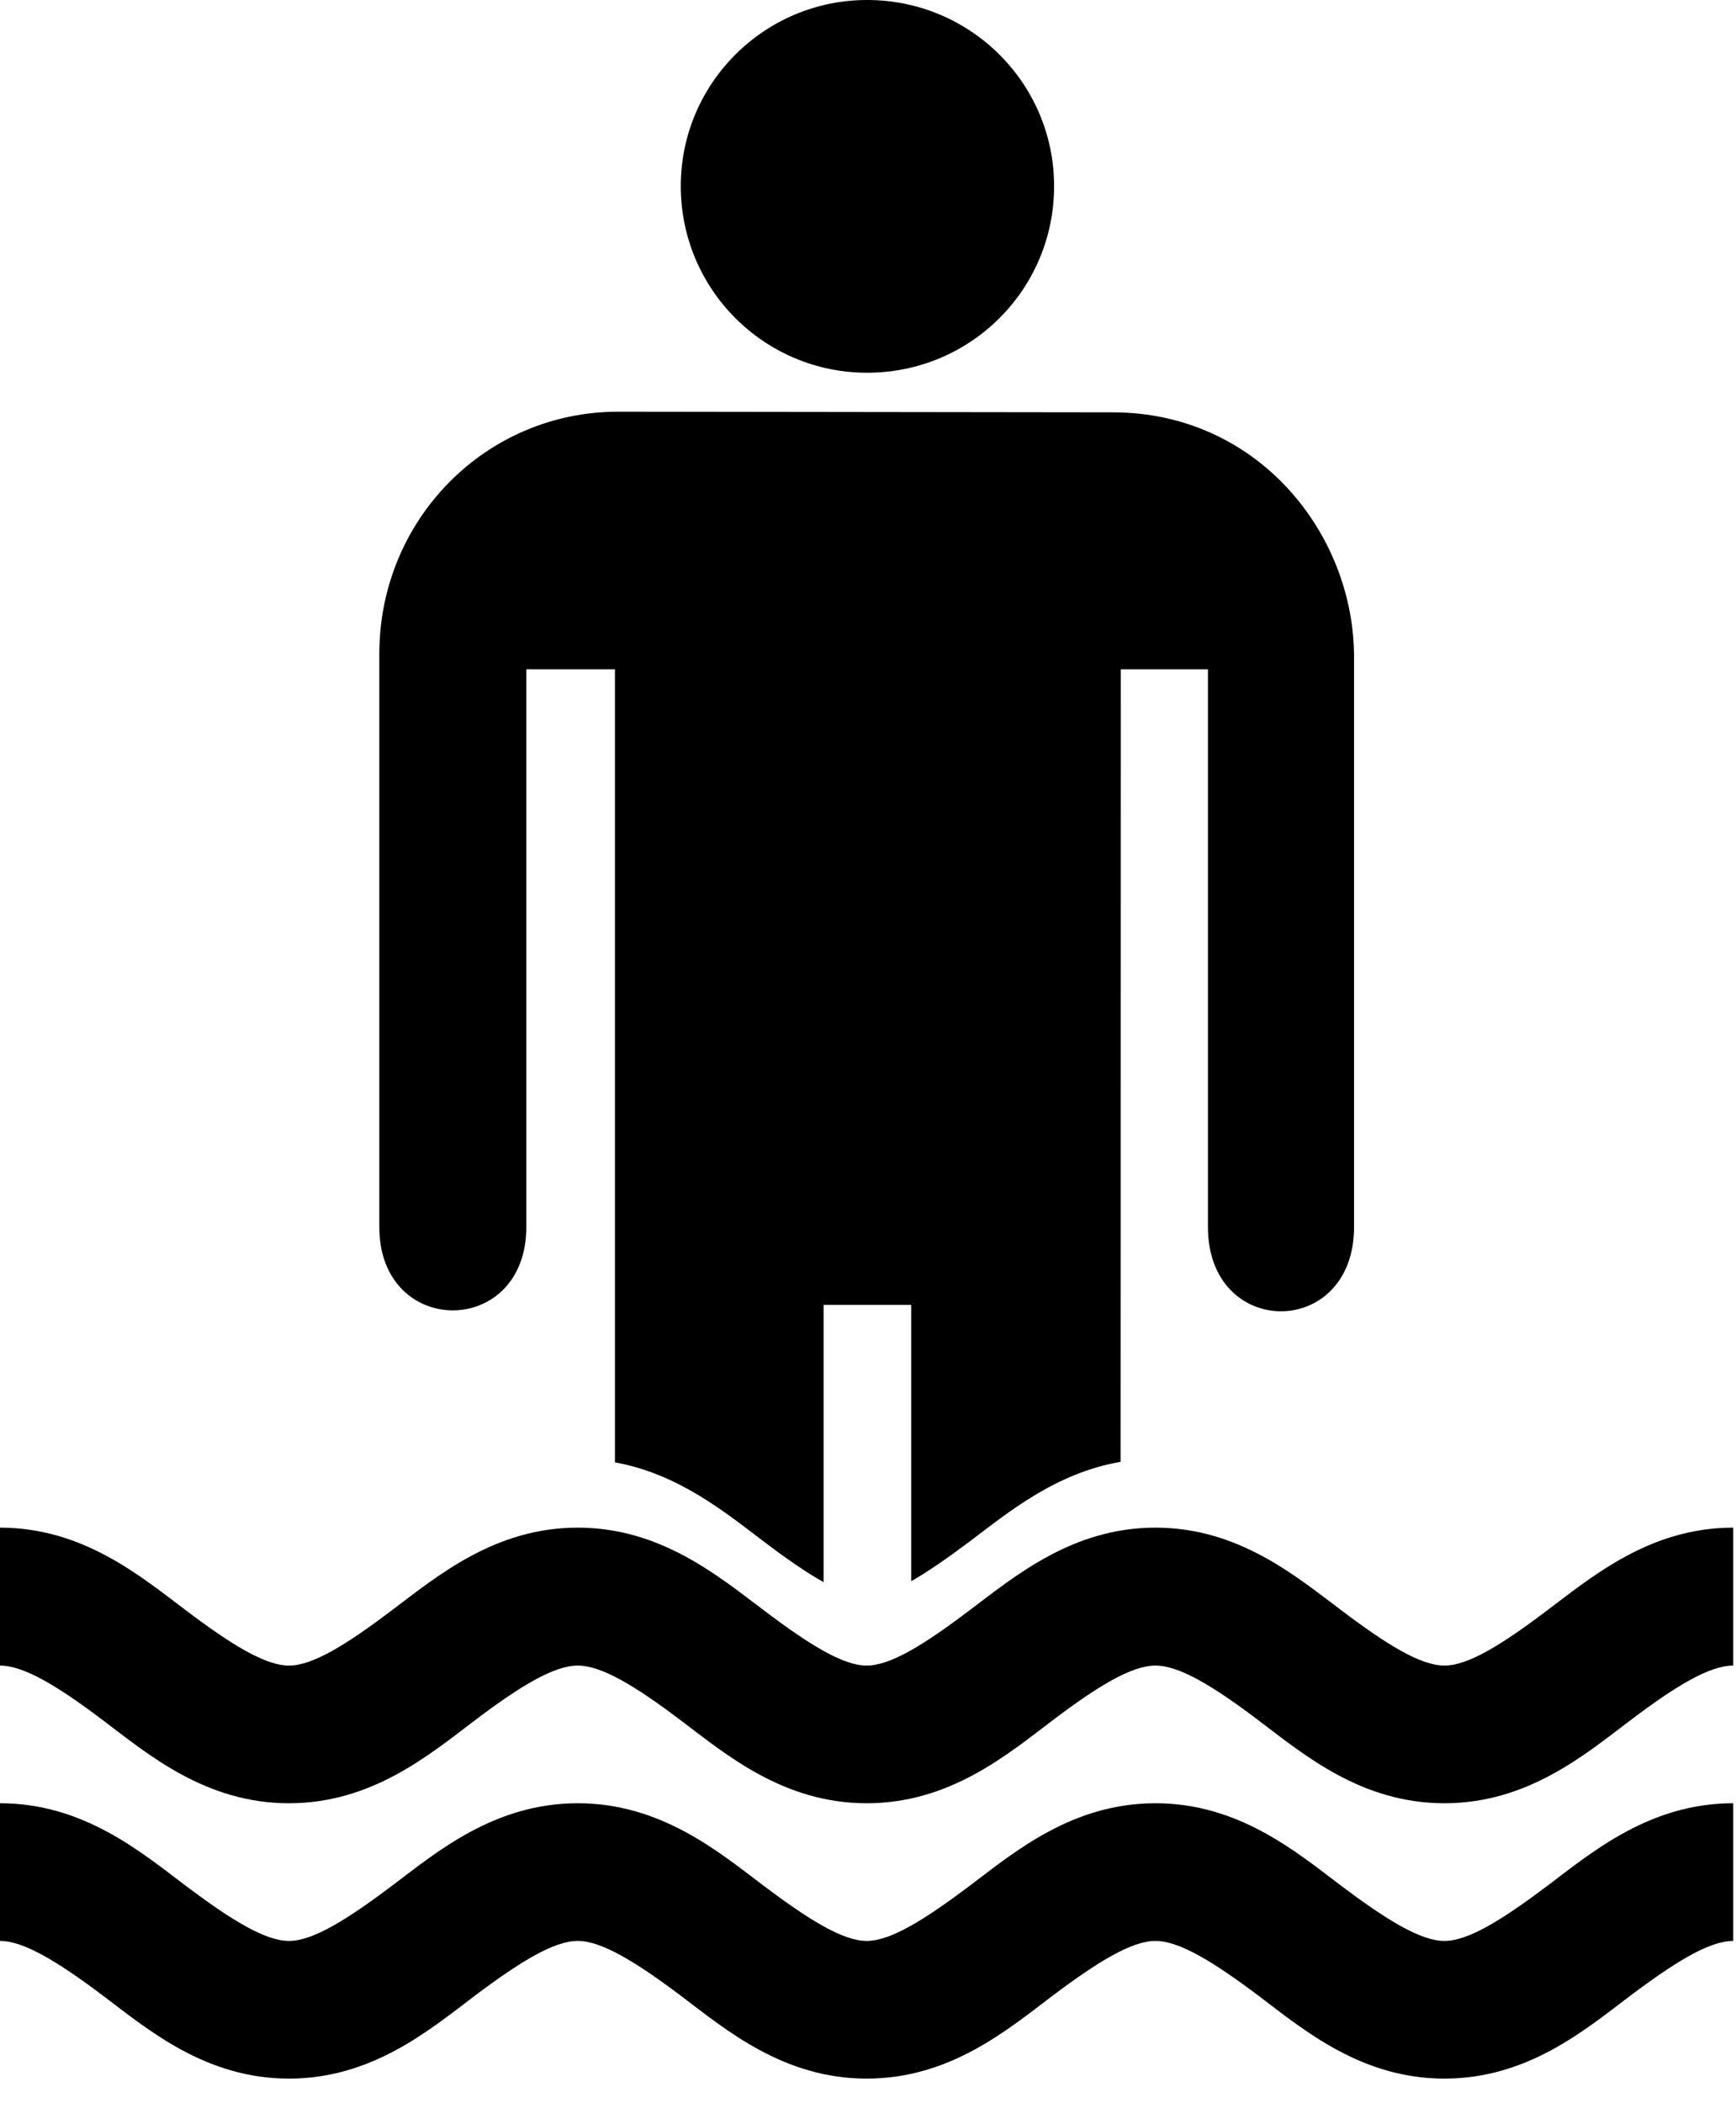 <?xml version="1.0" encoding="UTF-8" standalone="no"?>
<!DOCTYPE svg PUBLIC "-//W3C//DTD SVG 1.1//EN" "http://www.w3.org/Graphics/SVG/1.1/DTD/svg11.dtd">
<svg width="100%" height="100%" viewBox="0 0 71 86" version="1.1" xmlns="http://www.w3.org/2000/svg" xmlns:xlink="http://www.w3.org/1999/xlink" xml:space="preserve" xmlns:serif="http://www.serif.com/" style="fill-rule:evenodd;clip-rule:evenodd;stroke-linejoin:round;stroke-miterlimit:2;">
    <g transform="matrix(1,0,0,1,-14.558,-7.5)">
        <g transform="matrix(1,0,0,1,0,-952.362)">
            <path d="M50.022,959.862C45.82,959.862 42.401,963.272 42.401,967.474C42.403,971.702 45.821,975.104 50.022,975.104C54.25,975.104 57.669,971.702 57.669,967.474C57.669,963.272 54.25,959.862 50.022,959.862ZM39.84,976.697C34.419,976.697 30.072,981.113 30.072,986.597L30.072,1010.04C30.072,1014.58 36.083,1014.58 36.083,1010.04L36.083,987.23L39.708,987.23L39.708,1019.66C42.305,1020.13 44.228,1021.71 45.798,1022.9C46.734,1023.61 47.544,1024.17 48.244,1024.56L48.244,1013.22L51.826,1013.22L51.826,1024.52C52.512,1024.13 53.303,1023.58 54.211,1022.9C55.8,1021.7 57.745,1020.09 60.388,1019.64L60.397,987.23L63.961,987.23L63.961,1010.04C63.961,1014.63 69.937,1014.63 69.937,1010.04L69.937,986.738C69.937,981.673 65.991,976.723 60.063,976.723L39.84,976.697L39.84,976.697ZM14.558,1022.33L14.558,1027.97C15.527,1027.97 16.91,1028.8 18.773,1030.21C20.636,1031.62 22.983,1033.6 26.376,1033.6C29.769,1033.6 32.116,1031.62 33.979,1030.21C35.843,1028.8 37.216,1027.97 38.186,1027.97C39.156,1027.97 40.538,1028.8 42.401,1030.21C44.264,1031.62 46.611,1033.6 50.004,1033.6C53.398,1033.6 55.745,1031.62 57.608,1030.21C59.471,1028.8 60.844,1027.97 61.814,1027.97C62.784,1027.97 64.166,1028.8 66.029,1030.21C67.892,1031.62 70.239,1033.6 73.633,1033.6C77.026,1033.6 79.373,1031.62 81.236,1030.21C83.099,1028.8 84.473,1027.97 85.442,1027.97L85.442,1022.33C82.049,1022.33 79.702,1024.31 77.839,1025.71C75.976,1027.12 74.602,1027.97 73.633,1027.97C72.663,1027.97 71.28,1027.12 69.417,1025.71C67.554,1024.31 65.207,1022.33 61.814,1022.33C58.421,1022.33 56.074,1024.31 54.211,1025.71C52.348,1027.12 50.974,1027.97 50.004,1027.97C49.035,1027.97 47.661,1027.12 45.798,1025.71C43.935,1024.31 41.579,1022.33 38.186,1022.33C34.793,1022.33 32.446,1024.31 30.583,1025.71C28.72,1027.12 27.346,1027.97 26.376,1027.97C25.406,1027.97 24.024,1027.12 22.161,1025.71C20.298,1024.31 17.951,1022.33 14.558,1022.33L14.558,1022.33ZM14.558,1033.6L14.558,1039.23C15.527,1039.23 16.91,1040.07 18.773,1041.47C20.636,1042.88 22.983,1044.86 26.376,1044.86C29.769,1044.86 32.116,1042.88 33.979,1041.47C35.843,1040.07 37.216,1039.23 38.186,1039.23C39.156,1039.23 40.538,1040.07 42.401,1041.47C44.264,1042.88 46.611,1044.86 50.004,1044.86C53.398,1044.86 55.745,1042.88 57.608,1041.47C59.471,1040.07 60.844,1039.23 61.814,1039.23C62.784,1039.23 64.166,1040.07 66.029,1041.47C67.892,1042.88 70.239,1044.86 73.633,1044.86C77.026,1044.86 79.373,1042.88 81.236,1041.47C83.099,1040.07 84.473,1039.23 85.442,1039.23L85.442,1033.6C82.049,1033.6 79.702,1035.57 77.839,1036.98C75.976,1038.38 74.602,1039.23 73.633,1039.23C72.663,1039.23 71.28,1038.38 69.417,1036.98C67.554,1035.57 65.207,1033.6 61.814,1033.6C58.421,1033.6 56.074,1035.57 54.211,1036.98C52.348,1038.38 50.974,1039.23 50.004,1039.23C49.035,1039.23 47.661,1038.38 45.798,1036.98C43.935,1035.57 41.579,1033.6 38.186,1033.6C34.793,1033.6 32.446,1035.57 30.583,1036.98C28.72,1038.38 27.346,1039.23 26.376,1039.23C25.406,1039.23 24.024,1038.38 22.161,1036.98C20.298,1035.57 17.951,1033.6 14.558,1033.6L14.558,1033.6Z" style="fill-rule:nonzero;"/>
        </g>
    </g>
</svg>
